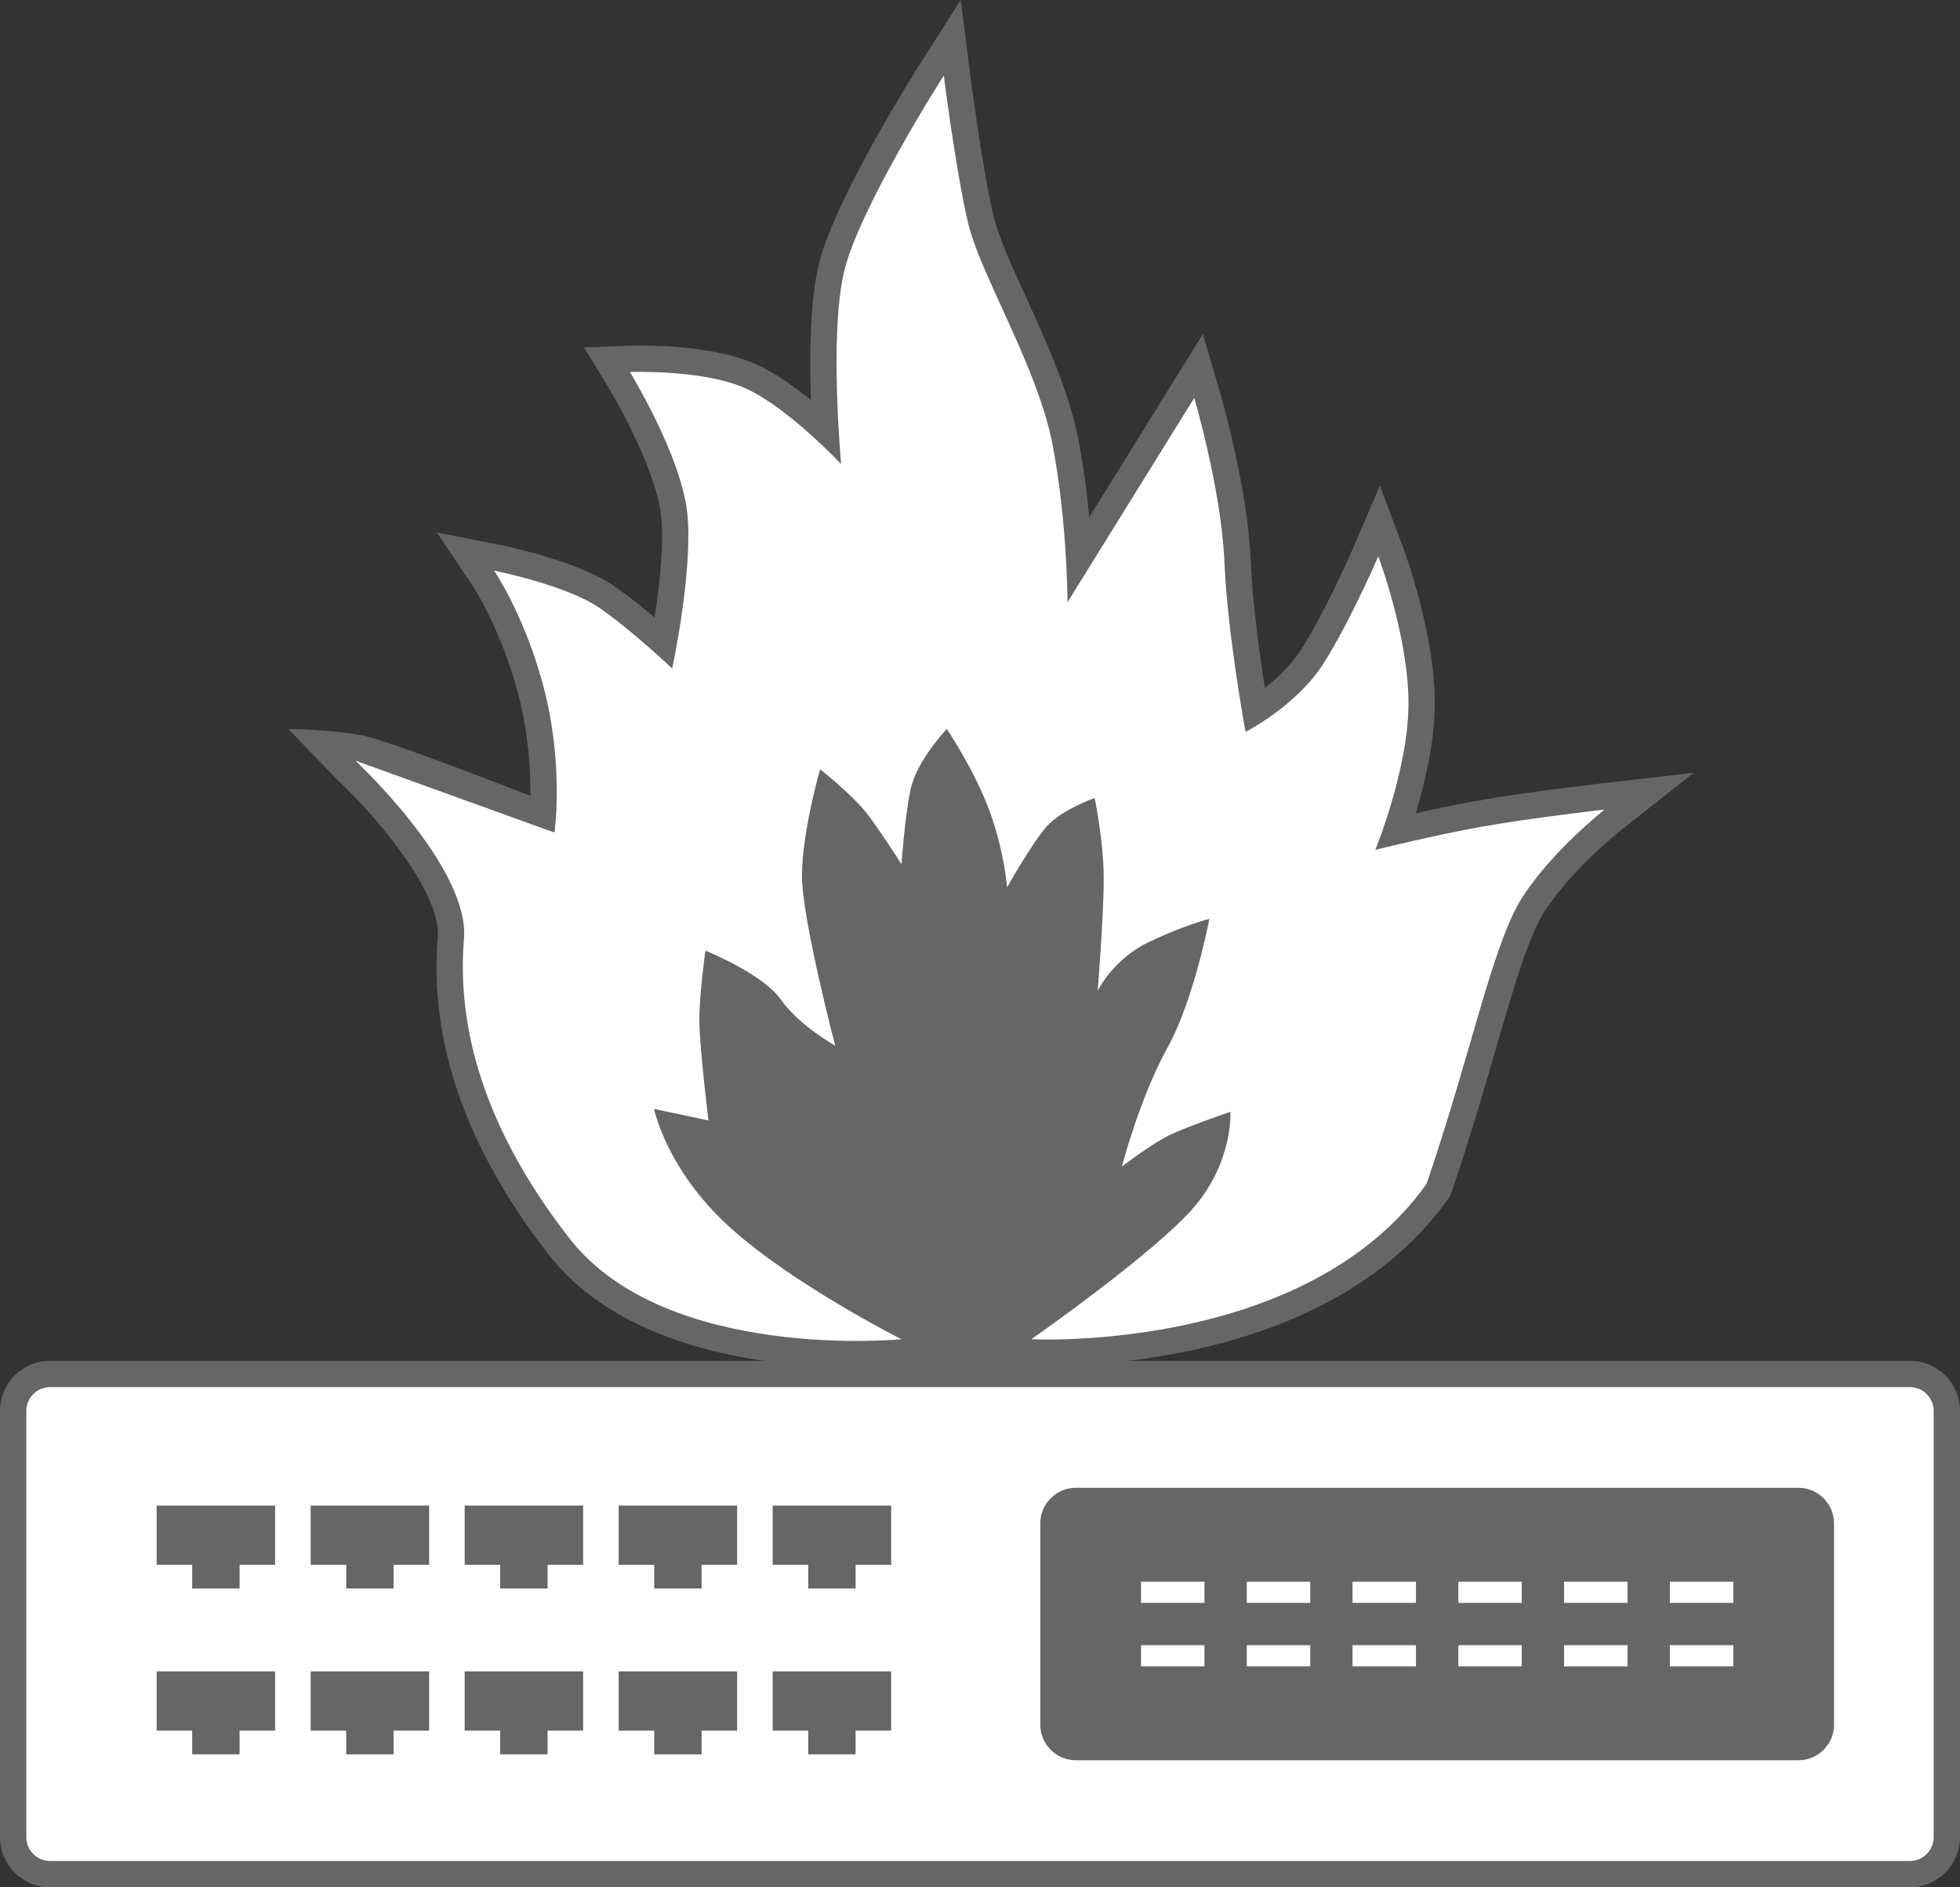 <?xml version="1.0" encoding="utf-8"?>
<!-- Generator: Adobe Illustrator 13.0.2, SVG Export Plug-In . SVG Version: 6.00 Build 14948)  -->
<!DOCTYPE svg PUBLIC "-//W3C//DTD SVG 1.1 Tiny//EN" "http://www.w3.org/Graphics/SVG/1.1/DTD/svg11-tiny.dtd">
<svg version="1.1" baseProfile="tiny" id="Layer_1" xmlns="http://www.w3.org/2000/svg" xmlns:xlink="http://www.w3.org/1999/xlink"
	 x="0px" y="0px" width="148.901px" height="143.384px" viewBox="0 0 148.901 143.384" xml:space="preserve">
<rect x="0" y="0" width="148.901" height="143.384" fill="#333333" stroke="none"/>
<g>
	<path fill="#666666" d="M65.1,103.876c-6.249,0-17.601-1.111-23.406-8.551c-6.269-8.035-9.107-16.161-8.439-24.146
		c0.273-3.266-4.528-9.05-7.619-11.93L21.9,55.383c0,0,3.553,0.045,5.776,0.522s12.616,4.559,12.616,4.559
		c0.019-1.808-0.118-4.415-0.8-7.237c-1.264-5.223-3.586-8.721-3.609-8.758l-2.7-4.02l4.749,0.942
		c0.604,0.119,5.989,1.229,8.772,3.165c1.017,0.703,2.089,1.563,3.026,2.358c0.369-2.393,0.725-5.53,0.496-7.729
		c-0.34-3.204-3.057-8.217-4.076-9.877L44.368,26.4l3.411-0.137c0,0,0.313-0.011,0.839-0.011c2.189,0,6.276,0.197,9.042,1.52
		c1.32,0.628,2.713,1.625,3.947,2.633c-0.113-3.293-0.081-7.482,0.579-10.255c1.211-5.083,7.558-15.067,7.828-15.49L72.988,0
		l0.696,5.485c0.009,0.072,0.912,7.161,1.799,10.949c0.348,1.501,1.36,3.725,2.435,6.078c1.547,3.395,3.298,7.241,3.999,10.837
		c0.397,2.048,0.66,4.109,0.835,5.946l6.275-10.12l2.356-3.796l1.263,4.284c0.087,0.298,2.136,7.304,2.373,12.947
		c0.13,3.148,0.662,7.024,1.072,9.647c0.974-0.76,2.046-1.772,2.798-2.971c1.954-3.104,3.96-7.767,3.979-7.813l1.963-4.575
		l1.749,4.66c0.099,0.266,2.423,6.521,2.423,11.857c0,2.884-0.741,6.034-1.444,8.373c1.405-0.314,3.05-0.662,4.593-0.939
		c3.688-0.66,9.289-1.306,9.526-1.331l6.993-0.801l-5.53,4.359c-0.036,0.027-3.674,2.913-5.754,6.09
		c-1.241,1.891-2.356,5.729-3.766,10.586c-0.938,3.228-2,6.885-3.35,10.832l-0.094,0.273l-0.169,0.236
		c-8.356,11.759-25.414,12.673-30.442,12.673c-0.696,0-1.143-0.017-1.279-0.023H68.59C68.246,103.775,66.961,103.876,65.1,103.876
		L65.1,103.876z"/>
	<path fill="#666666" d="M145.101,143.384H3.801c-2.096,0-3.801-1.705-3.801-3.8v-32.4c0-2.095,1.705-3.8,3.801-3.8h141.3
		c2.096,0,3.801,1.705,3.801,3.8v32.4C148.901,141.679,147.196,143.384,145.101,143.384L145.101,143.384z"/>
	<path fill="#FFFFFF" d="M145.101,105.384H3.801c-0.99,0-1.801,0.81-1.801,1.8v32.4c0,0.989,0.811,1.8,1.801,1.8h141.3
		c0.989,0,1.8-0.811,1.8-1.8v-32.4C146.9,106.193,146.09,105.384,145.101,105.384z M20.9,131.483h-2.699v1.801h-3.601v-1.801h-2.7
		v-4.5h9V131.483z M20.9,118.884h-2.699v1.8h-3.601v-1.8h-2.7v-4.5h9V118.884z M32.601,131.483h-2.7v1.801h-3.6v-1.801h-2.7v-4.5h9
		V131.483z M32.601,118.884h-2.7v1.8h-3.6v-1.8h-2.7v-4.5h9V118.884z M44.301,131.483h-2.7v1.801H38v-1.801h-2.699v-4.5h9V131.483z
		 M44.301,118.884h-2.7v1.8H38v-1.8h-2.699v-4.5h9V118.884z M56,131.483h-2.699v1.801h-3.6v-1.801H47v-4.5h9V131.483z M56,118.884
		h-2.699v1.8h-3.6v-1.8H47v-4.5h9V118.884z M67.701,131.483H65v1.801h-3.6v-1.801h-2.699v-4.5h9V131.483z M67.701,118.884H65v1.8
		h-3.6v-1.8h-2.699v-4.5h9V118.884z M139.332,131.034c0,1.485-1.215,2.699-2.701,2.699H81.731c-1.485,0-2.7-1.214-2.7-2.699v-15.3
		c0-1.486,1.215-2.701,2.7-2.701h54.899c1.486,0,2.701,1.215,2.701,2.701V131.034z"/>
	<g>
		<rect x="86.682" y="120.17" fill="#FFFFFF" width="4.821" height="1.606"/>
		<rect x="86.682" y="124.991" fill="#FFFFFF" width="4.821" height="1.606"/>
		<rect x="94.717" y="120.17" fill="#FFFFFF" width="4.821" height="1.606"/>
		<rect x="94.717" y="124.991" fill="#FFFFFF" width="4.821" height="1.606"/>
		<rect x="102.753" y="120.17" fill="#FFFFFF" width="4.819" height="1.606"/>
		<rect x="102.753" y="124.991" fill="#FFFFFF" width="4.819" height="1.606"/>
		<rect x="110.788" y="120.17" fill="#FFFFFF" width="4.821" height="1.606"/>
		<rect x="110.788" y="124.991" fill="#FFFFFF" width="4.821" height="1.606"/>
		<rect x="118.822" y="120.17" fill="#FFFFFF" width="4.822" height="1.606"/>
		<rect x="118.822" y="124.991" fill="#FFFFFF" width="4.822" height="1.606"/>
		<rect x="126.859" y="120.17" fill="#FFFFFF" width="4.822" height="1.606"/>
		<rect x="126.859" y="124.991" fill="#FFFFFF" width="4.822" height="1.606"/>
	</g>
	<g>
		<path fill="#FFFFFF" d="M68.488,101.747c0,0-17.88,1.753-25.218-7.651c-7.335-9.406-8.479-17.284-8.022-22.75
			c0.459-5.464-8.251-13.559-8.251-13.559l15.128,5.466c0,0,0.688-4.808-0.688-10.496c-1.376-5.683-3.896-9.404-3.896-9.404
			s5.5,1.094,8.022,2.847c2.523,1.749,5.503,4.591,5.503,4.591s1.604-7.438,1.147-11.81c-0.463-4.374-4.358-10.718-4.358-10.718
			s5.734-0.219,8.941,1.313c3.208,1.528,7.105,5.683,7.105,5.683s-0.918-9.837,0.229-14.646c1.147-4.814,7.569-14.877,7.569-14.877
			s0.913,7.219,1.833,11.152c0.915,3.938,5.271,10.938,6.42,16.844c1.143,5.905,1.143,12.026,1.143,12.026l9.632-15.528
			c0,0,2.063,7.001,2.292,12.464c0.229,5.47,1.604,12.909,1.604,12.909s3.897-1.973,5.959-5.25c2.063-3.279,4.126-8.092,4.126-8.092
			s2.295,6.121,2.295,11.156c0,5.027-2.522,11.151-2.522,11.151s4.354-1.09,8.025-1.749c3.667-0.659,9.397-1.314,9.397-1.314
			s-3.895,3.063-6.189,6.565c-2.296,3.499-3.898,11.81-7.336,21.866c-9.169,12.905-30.031,11.81-30.031,11.81
			s9.398-6.56,12.381-10.057c2.976-3.502,2.747-7.22,2.747-7.22s-3.207,1.093-4.583,1.745c-1.375,0.661-3.666,2.411-3.666,2.411
			s1.376-5.247,3.436-8.969c2.066-3.718,3.211-9.845,3.211-9.845s-1.833,0.442-4.587,1.757c-2.748,1.307-3.895,3.715-3.895,3.715
			s0.459-5.688,0.459-8.529c0-2.844-0.688-6.125-0.688-6.125s-2.523,0.875-3.671,2.189c-1.145,1.311-2.979,4.593-2.979,4.593
			s-0.229-2.844-1.376-5.907c-1.147-3.061-3.207-6.121-3.207-6.121s-2.295,2.402-2.752,4.592c-0.457,2.185-0.689,5.683-0.689,5.683
			s-1.376-2.18-2.521-3.715c-1.145-1.531-3.666-3.499-3.666-3.499s-1.376,4.808-1.376,8.095c0,3.273,2.523,12.899,2.523,12.899
			s-2.752-1.528-4.128-3.499c-1.375-1.967-5.729-3.716-5.729-3.716s-0.463,3.277-0.463,5.248c0,1.967,0.691,7.653,0.691,7.653
			l-4.128-0.875c0,0,0.917,4.593,5.73,8.972C60.239,97.593,68.488,101.747,68.488,101.747z"/>
	</g>
</g>
</svg>
